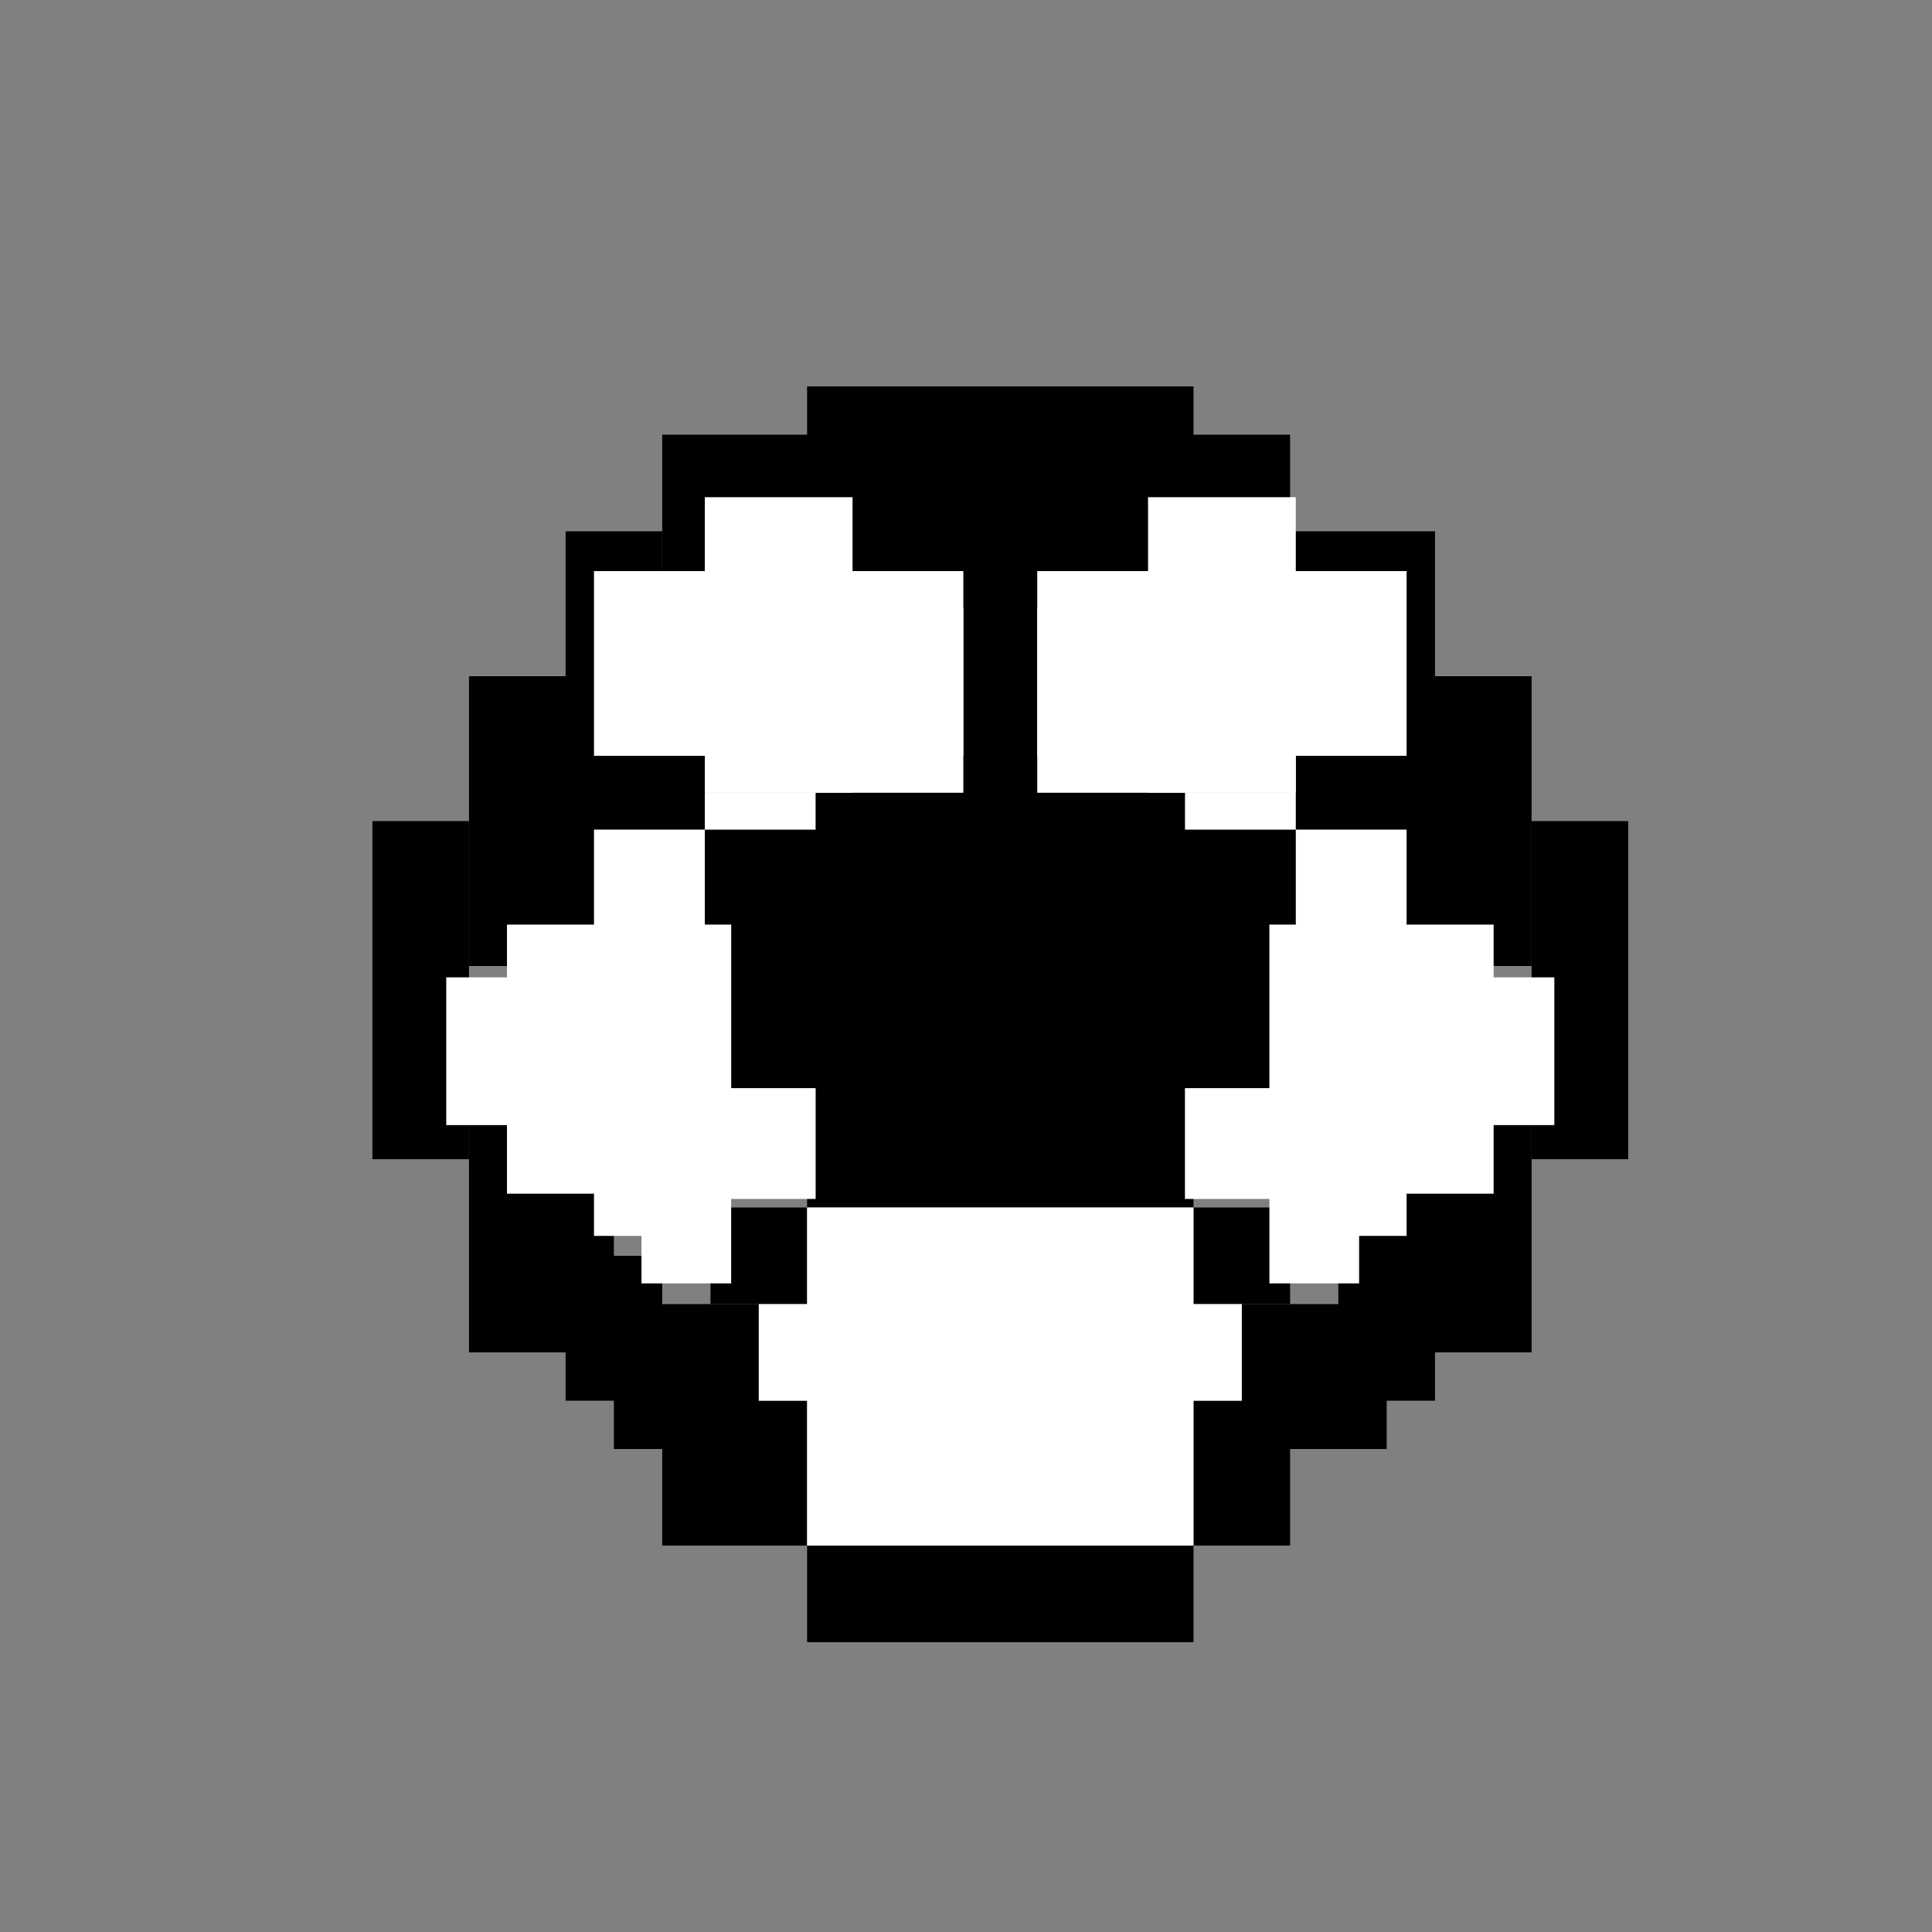 <svg width="40" height="40" viewBox="0 0 40 40" fill="none" xmlns="http://www.w3.org/2000/svg">
<rect x="0" y="0" width="40" height="40" fill="#808080" stroke="none"/>
<rect x="16.71" y="16" width="8" height="9" fill="black"/>
<rect x="19.71" y="10" width="2" height="6" fill="black"/>
<rect x="16.71" y="8" width="8" height="4" fill="black"/>
<rect x="14.71" y="17" width="12" height="6" fill="black"/>
<rect x="13.71" y="17" width="13" height="1" fill="black"/>
<rect x="13.71" y="9" width="13" height="5" fill="black"/>
<rect x="11.71" y="11" width="2" height="1" fill="black"/>
<rect x="26.71" y="11" width="3" height="1" fill="black"/>
<rect x="26.71" y="15" width="3" height="2" fill="black"/>
<rect x="11.71" y="15" width="2" height="2" fill="black"/>
<rect x="14.71" y="25" width="2" height="2" fill="black"/>
<rect x="24.71" y="25" width="2" height="2" fill="black"/>
<rect x="16.71" y="32" width="8" height="2" fill="black"/>
<rect x="24.71" y="29" width="2" height="3" fill="black"/>
<rect x="25.71" y="27" width="3" height="3" fill="black"/>
<rect x="27.71" y="26" width="2" height="3" fill="black"/>
<rect x="11.71" y="26" width="2" height="3" fill="black"/>
<rect x="9.71" y="23" width="3" height="5" fill="black"/>
<rect x="7.71" y="17" width="2" height="7" fill="black"/>
<rect x="9.71" y="14" width="21" height="6" fill="black"/>
<rect x="11.71" y="12" width="1" height="6" fill="black"/>
<rect x="27.71" y="23" width="4" height="5" fill="black"/>
<rect x="31.71" y="17" width="2" height="7" fill="black"/>
<rect x="29.71" y="14" width="2" height="6" fill="black"/>
<rect x="28.71" y="12" width="1" height="6" fill="black"/>
<rect x="12.71" y="27" width="3" height="3" fill="black"/>
<rect x="13.71" y="29" width="3" height="3" fill="black"/>
<rect x="14.592" y="10.294" width="3.059" height="6.118" fill="white"/>
<rect x="12.298" y="11.824" width="7.647" height="3.824" fill="white"/>
<rect x="14.592" y="12.589" width="5.353" height="3.824" fill="white"/>
<rect x="14.592" y="16.412" width="2.294" height="0.765" fill="white"/>
<rect width="3.059" height="6.118" transform="matrix(-1 0 0 1 26.828 10.294)" fill="white"/>
<rect width="7.647" height="3.824" transform="matrix(-1 0 0 1 29.122 11.824)" fill="white"/>
<rect width="5.353" height="3.824" transform="matrix(-1 0 0 1 26.828 12.589)" fill="white"/>
<rect width="2.294" height="0.765" transform="matrix(-1 0 0 1 26.828 16.412)" fill="white"/>
<rect x="12.298" y="17.176" width="2.294" height="8.412" fill="white"/>
<rect x="10.496" y="19.143" width="4.643" height="5.571" fill="white"/>
<rect x="13.281" y="22.857" width="1.857" height="3.714" fill="white"/>
<rect x="13.828" y="22.529" width="3.059" height="2.294" fill="white"/>
<rect x="9.239" y="20.235" width="3.059" height="3.059" fill="white"/>
<rect width="2.294" height="8.412" transform="matrix(-1 0 0 1 29.122 17.176)" fill="white"/>
<rect width="4.643" height="5.571" transform="matrix(-1 0 0 1 30.924 19.143)" fill="white"/>
<rect width="1.857" height="3.714" transform="matrix(-1 0 0 1 28.139 22.857)" fill="white"/>
<rect width="3.059" height="2.294" transform="matrix(-1 0 0 1 27.592 22.529)" fill="white"/>
<rect width="3.059" height="3.059" transform="matrix(-1 0 0 1 32.181 20.235)" fill="white"/>
<rect x="16.71" y="25" width="8" height="7" fill="white"/>
<rect x="15.71" y="27" width="10" height="2" fill="white"/>
</svg>
